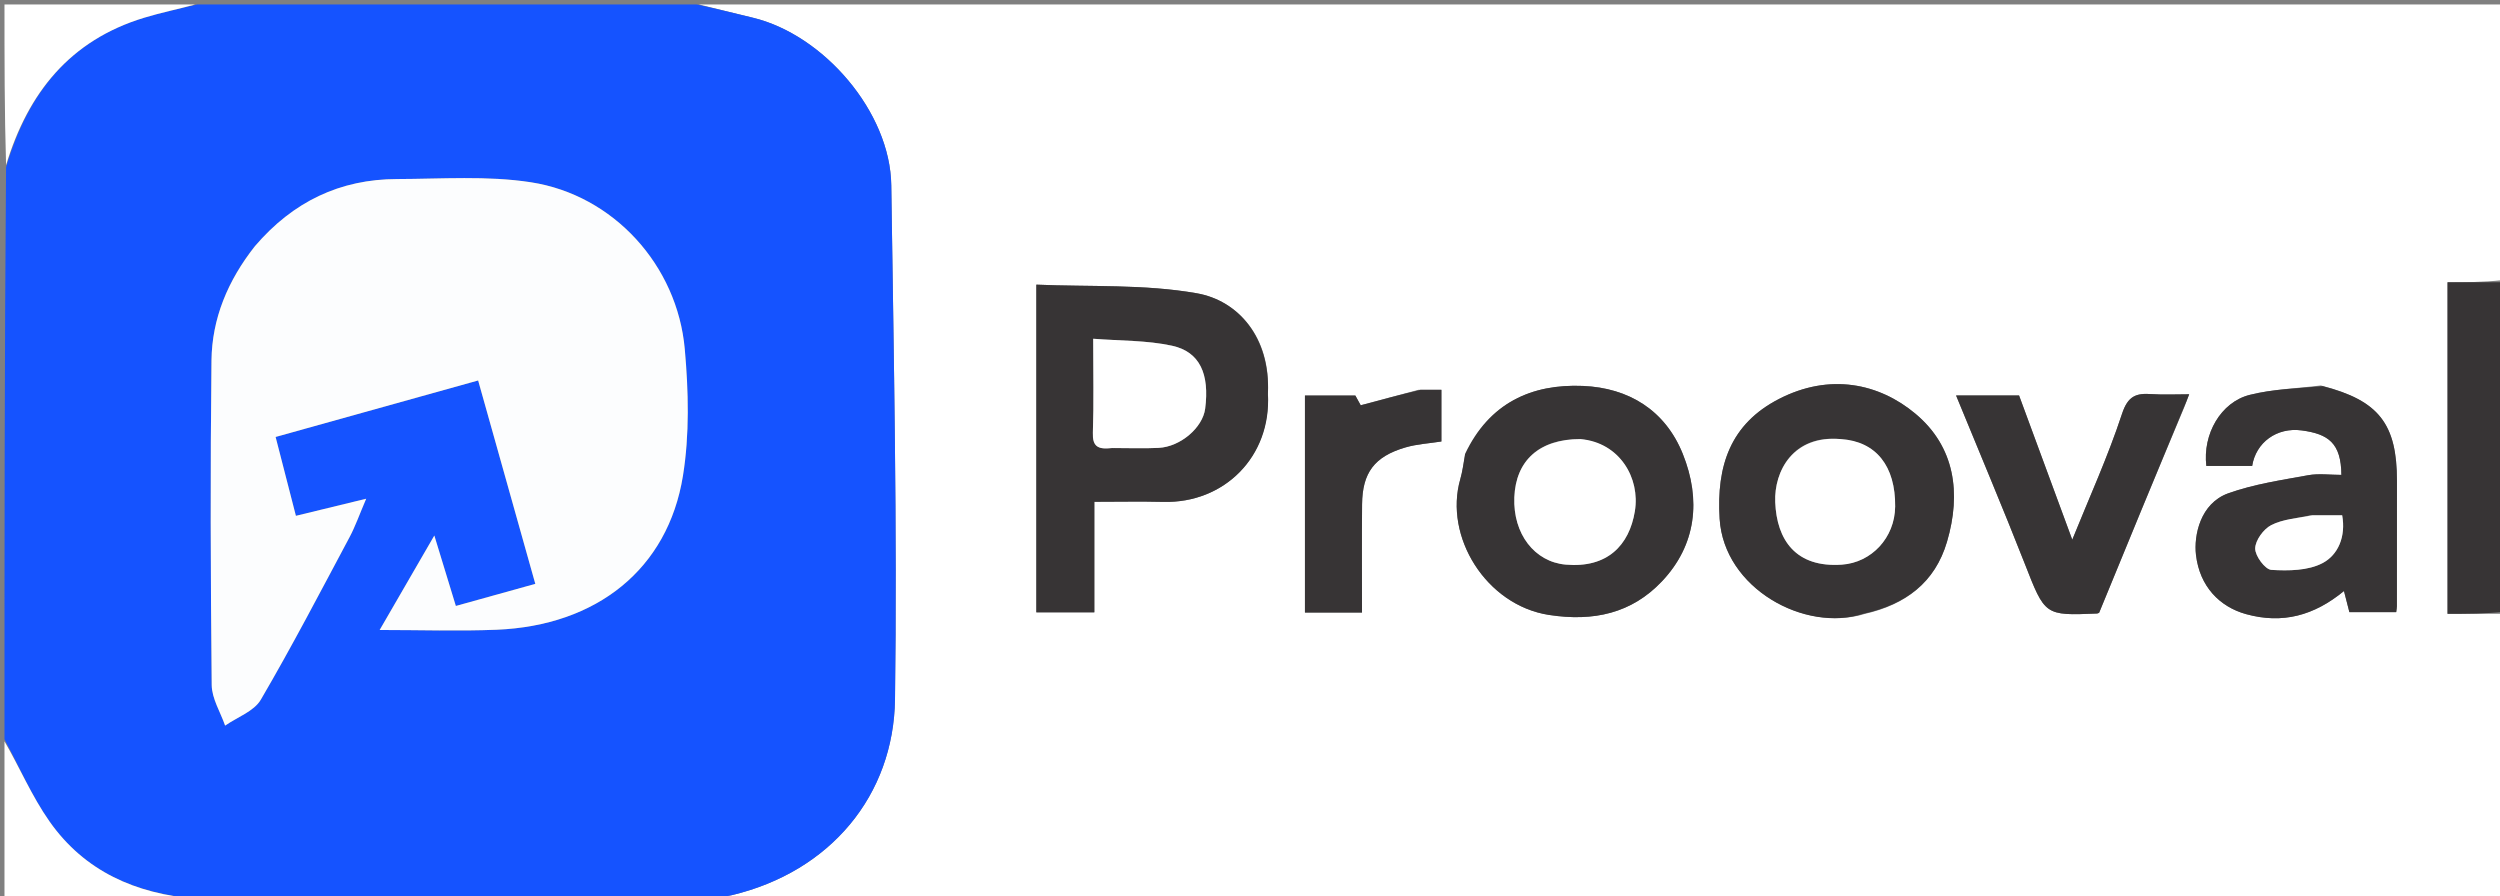 <svg version="1.1" id="Layer_1" xmlns="http://www.w3.org/2000/svg" xmlns:xlink="http://www.w3.org/1999/xlink" x="0px" y="0px"
	 width="100%" viewBox="0 0 558 200" enable-background="new 0 0 558 200" xml:space="preserve">
<rect x="0" y="0" width="558" height="200" fill="#808080" stroke="none"/>
<path fill="#FFFFFF" opacity="1" stroke="none" 
	d="
M559,137 
	C559,158.313 559,179.627 559,201 
	C424.979,201 290.958,201 156.651,200.622 
	C158.681,200.116 161.081,200.338 163.302,199.809 
	C185.425,194.537 199.483,177.465 199.766,156.055 
	C200.271,117.825 199.482,79.573 198.934,41.335 
	C198.7,25.021 183.876,7.758 168.001,3.942 
	C163.996,2.979 160,1.982 156,1 
	C290.333,1 424.667,1 559,1 
	C559,21.434 559,41.748 558.534,62.531 
	C554.131,62.999 550.193,62.999 546.29,62.999 
	C546.29,87.961 546.29,112.354 546.29,137 
	C550.718,137 554.859,137 559,137 
M283,87.534 
	C283.582,75.183 276.267,67.079 267.169,65.468 
	C255.459,63.394 243.264,64.052 231.31,63.534 
	C231.31,88.66 231.31,112.721 231.31,136.671 
	C235.694,136.671 239.759,136.671 244.256,136.671 
	C244.256,128.273 244.256,120.2 244.256,112.001 
	C249.688,112.001 254.68,111.894 259.666,112.021 
	C273.239,112.366 283.785,101.93 283,87.534 
M518.011,86.033 
	C512.706,86.692 507.273,86.843 502.129,88.139 
	C495.679,89.765 491.605,96.91 492.454,104 
	C494.041,104 495.676,104 497.311,104 
	C499.121,104 500.931,104 502.684,104 
	C503.505,98.773 508.166,95.312 513.771,96.072 
	C519.653,96.87 522.538,98.854 522.6,105.999 
	C520.118,105.999 517.57,105.632 515.169,106.072 
	C509.178,107.169 503.05,108.063 497.358,110.102 
	C491.077,112.353 489.64,119.535 490.14,123.843 
	C490.963,130.926 495.447,135.437 501.296,137.066 
	C509.41,139.324 516.472,137.431 523.174,131.916 
	C523.699,133.966 524.077,135.441 524.383,136.635 
	C528.097,136.635 531.492,136.635 534.833,136.635 
	C534.914,135.944 534.985,135.618 534.985,135.292 
	C534.995,125.975 534.998,116.658 535,107.34 
	C535.001,94.637 530.971,89.4 518.011,86.033 
M416.319,137.001 
	C425.32,134.941 431.89,130.038 434.576,120.903 
	C437.763,110.065 436.35,99.735 427.548,92.362 
	C419.418,85.553 408.392,83.203 397.024,89.07 
	C386.261,94.625 383.081,103.917 383.821,115.796 
	C384.79,131.345 402.819,141.223 416.319,137.001 
M326.991,101.723 
	C326.648,103.46 326.43,105.233 325.941,106.928 
	C322.236,119.797 331.712,135.073 345.704,137.248 
	C355.742,138.808 364.203,136.852 370.906,129.797 
	C378.647,121.649 379.702,111.509 375.596,101.305 
	C371.674,91.559 363.527,86.571 353.32,86.14 
	C341.83,85.656 332.381,89.932 326.991,101.723 
M487.486,91.007 
	C487.843,90.063 488.2,89.12 488.623,88.001 
	C485.557,88.001 482.88,88.15 480.228,87.963 
	C476.79,87.721 474.954,88.36 473.636,92.364 
	C470.476,101.961 466.263,111.211 462.529,120.465 
	C458.583,109.766 454.597,98.957 450.657,88.275 
	C446.022,88.275 441.614,88.275 436.598,88.275 
	C441.839,101.066 447.042,113.35 451.909,125.766 
	C456.458,137.372 456.301,137.434 468.066,136.936 
	C468.224,136.93 468.379,136.826 468.523,136.763 
	C474.698,121.734 480.873,106.704 487.486,91.007 
M316.61,87 
	C312.389,88.132 308.168,89.263 303.711,90.457 
	C303.654,90.354 302.978,89.13 302.515,88.29 
	C298.432,88.29 294.838,88.29 291.264,88.29 
	C291.264,104.628 291.264,120.674 291.264,136.72 
	C295.599,136.72 299.662,136.72 304,136.72 
	C304,128.486 303.947,120.529 304.016,112.573 
	C304.077,105.513 306.765,101.9 313.68,99.869 
	C316.261,99.111 319.023,98.967 321.722,98.54 
	C321.722,94.733 321.722,90.999 321.722,87 
	C320.142,87 318.837,87 316.61,87 
z"/>
<path fill="#1553FF" opacity="1" stroke="none" 
	d="
M155.531,1 
	C160,1.982 163.996,2.979 168.001,3.942 
	C183.876,7.758 198.7,25.021 198.934,41.335 
	C199.482,79.573 200.271,117.825 199.766,156.055 
	C199.483,177.465 185.425,194.537 163.302,199.809 
	C161.081,200.338 158.681,200.116 156.182,200.622 
	C118.979,201 81.958,201 44.29,200.621 
	C30.258,199.508 18.896,194.477 11.083,183.391 
	C7.081,177.712 4.321,171.158 1,165 
	C1,122.646 1,80.292 1.354,37.327 
	C6.274,20.616 15.686,8.983 32.141,3.967 
	C36.033,2.78 40.044,1.979 44,1 
	C81.021,1 118.042,1 155.531,1 
M56.667,55.213 
	C50.842,62.634 47.31,71.095 47.204,80.474 
	C46.931,104.616 47.005,128.765 47.254,152.907 
	C47.285,155.933 49.203,158.939 50.246,161.955 
	C52.959,160.062 56.692,158.767 58.208,156.175 
	C65.159,144.289 71.525,132.058 78.014,119.904 
	C79.303,117.49 80.208,114.872 81.733,111.318 
	C75.884,112.74 71.151,113.892 66.045,115.134 
	C64.493,109.102 63.032,103.421 61.516,97.529 
	C76.9,93.238 91.598,89.138 106.722,84.919 
	C110.975,100.054 115.178,115.009 119.481,130.318 
	C113.241,132.053 107.572,133.63 101.745,135.251 
	C100.164,130.076 98.749,125.446 96.943,119.533 
	C92.443,127.308 88.66,133.845 84.743,140.612 
	C93.915,140.612 102.393,140.901 110.845,140.556 
	C133.201,139.644 149.059,127.011 152.427,106.237 
	C153.925,96.996 153.679,87.274 152.84,77.894 
	C151.171,59.218 136.93,43.531 118.516,40.685 
	C108.742,39.175 98.592,39.944 88.612,39.966 
	C75.906,39.995 65.399,44.999 56.667,55.213 
z"/>
<path fill="#373435" opacity="1" stroke="none" 
	d="
M559,136.531 
	C554.859,137 550.718,137 546.29,137 
	C546.29,112.354 546.29,87.961 546.29,62.999 
	C550.193,62.999 554.131,62.999 558.534,62.999 
	C559,87.354 559,111.708 559,136.531 
z"/>
<path fill="#FFFFFF" opacity="1" stroke="none" 
	d="
M1,165.469 
	C4.321,171.158 7.081,177.712 11.083,183.391 
	C18.896,194.477 30.258,199.508 43.821,200.621 
	C29.747,201 15.493,201 1,201 
	C1,189.314 1,177.625 1,165.469 
z"/>
<path fill="#FFFFFF" opacity="1" stroke="none" 
	d="
M43.531,1 
	C40.044,1.979 36.033,2.78 32.141,3.967 
	C15.686,8.983 6.274,20.616 1.354,36.858 
	C1,25.067 1,13.134 1,1 
	C15.02,1 29.041,1 43.531,1 
z"/>
<path fill="#373435" opacity="1" stroke="none" 
	d="
M283,87.998 
	C283.785,101.93 273.239,112.366 259.666,112.021 
	C254.68,111.894 249.688,112.001 244.256,112.001 
	C244.256,120.2 244.256,128.273 244.256,136.671 
	C239.759,136.671 235.694,136.671 231.31,136.671 
	C231.31,112.721 231.31,88.66 231.31,63.534 
	C243.264,64.052 255.459,63.394 267.169,65.468 
	C276.267,67.079 283.582,75.183 283,87.998 
M248.615,99.999 
	C251.945,99.999 255.281,100.133 258.603,99.967 
	C263.491,99.721 268.448,95.439 268.993,91.222 
	C269.992,83.502 267.822,78.523 261.61,77.17 
	C255.974,75.942 250.038,76.088 244.001,75.609 
	C244.001,83.305 244.161,89.955 243.929,96.592 
	C243.823,99.615 245.008,100.395 248.615,99.999 
z"/>
<path fill="#373435" opacity="1" stroke="none" 
	d="
M518.427,86.185 
	C530.971,89.4 535.001,94.637 535,107.34 
	C534.998,116.658 534.995,125.975 534.985,135.292 
	C534.985,135.618 534.914,135.944 534.833,136.635 
	C531.492,136.635 528.097,136.635 524.383,136.635 
	C524.077,135.441 523.699,133.966 523.174,131.916 
	C516.472,137.431 509.41,139.324 501.296,137.066 
	C495.447,135.437 490.963,130.926 490.14,123.843 
	C489.64,119.535 491.077,112.353 497.358,110.102 
	C503.05,108.063 509.178,107.169 515.169,106.072 
	C517.57,105.632 520.118,105.999 522.6,105.999 
	C522.538,98.854 519.653,96.87 513.771,96.072 
	C508.166,95.312 503.505,98.773 502.684,104 
	C500.931,104 499.121,104 497.311,104 
	C495.676,104 494.041,104 492.454,104 
	C491.605,96.91 495.679,89.765 502.129,88.139 
	C507.273,86.843 512.706,86.692 518.427,86.185 
M515.709,115 
	C512.758,115.676 509.558,115.864 506.945,117.201 
	C505.218,118.084 503.385,120.6 503.355,122.415 
	C503.327,124.074 505.574,127.112 506.964,127.198 
	C510.783,127.435 515.177,127.384 518.41,125.677 
	C521.886,123.842 523.63,119.746 522.773,115 
	C520.557,115 518.59,115 515.709,115 
z"/>
<path fill="#373435" opacity="1" stroke="none" 
	d="
M415.887,137.005 
	C402.819,141.223 384.79,131.345 383.821,115.796 
	C383.081,103.917 386.261,94.625 397.024,89.07 
	C408.392,83.203 419.418,85.553 427.548,92.362 
	C436.35,99.735 437.763,110.065 434.576,120.903 
	C431.89,130.038 425.32,134.941 415.887,137.005 
M410.414,98.001 
	C400.278,97.098 395.95,105.096 396.231,112.09 
	C396.569,120.505 400.804,126.761 411.124,126.028 
	C417.718,125.56 422.926,120.03 423,113.071 
	C423.095,104.053 418.763,98.482 410.414,98.001 
z"/>
<path fill="#373435" opacity="1" stroke="none" 
	d="
M327.004,101.317 
	C332.381,89.932 341.83,85.656 353.32,86.14 
	C363.527,86.571 371.674,91.559 375.596,101.305 
	C379.702,111.509 378.647,121.649 370.906,129.797 
	C364.203,136.852 355.742,138.808 345.704,137.248 
	C331.712,135.073 322.236,119.797 325.941,106.928 
	C326.43,105.233 326.648,103.46 327.004,101.317 
M352.333,98.001 
	C343.571,98.027 338.324,102.786 338,110.999 
	C337.679,119.152 342.511,125.397 349.436,126.019 
	C358.746,126.855 363.651,121.712 364.901,114.109 
	C366.123,106.679 361.503,98.752 352.333,98.001 
z"/>
<path fill="#373435" opacity="1" stroke="none" 
	d="
M487.267,91.34 
	C480.873,106.704 474.698,121.734 468.529,136.766 
	C468.379,136.826 468.224,136.93 468.066,136.936 
	C456.301,137.434 456.458,137.372 451.909,125.766 
	C447.042,113.35 441.839,101.066 436.598,88.275 
	C441.614,88.275 446.022,88.275 450.657,88.275 
	C454.597,98.957 458.583,109.766 462.529,120.465 
	C466.263,111.211 470.476,101.961 473.636,92.364 
	C474.954,88.36 476.79,87.721 480.228,87.963 
	C482.88,88.15 485.557,88.001 488.623,88.001 
	C488.2,89.12 487.843,90.063 487.267,91.34 
z"/>
<path fill="#373435" opacity="1" stroke="none" 
	d="
M317.071,87 
	C318.837,87 320.142,87 321.722,87 
	C321.722,90.999 321.722,94.733 321.722,98.54 
	C319.023,98.967 316.261,99.111 313.68,99.869 
	C306.765,101.9 304.077,105.513 304.016,112.573 
	C303.947,120.529 304,128.486 304,136.72 
	C299.662,136.72 295.599,136.72 291.264,136.72 
	C291.264,120.674 291.264,104.628 291.264,88.29 
	C294.838,88.29 298.432,88.29 302.515,88.29 
	C302.978,89.13 303.654,90.354 303.711,90.457 
	C308.168,89.263 312.389,88.132 317.071,87 
z"/>
<path fill="#FCFDFE" opacity="1" stroke="none" 
	d="
M56.903,54.945 
	C65.399,44.999 75.906,39.995 88.612,39.966 
	C98.592,39.944 108.742,39.175 118.516,40.685 
	C136.93,43.531 151.171,59.218 152.84,77.894 
	C153.679,87.274 153.925,96.996 152.427,106.237 
	C149.059,127.011 133.201,139.644 110.845,140.556 
	C102.393,140.901 93.915,140.612 84.743,140.612 
	C88.66,133.845 92.443,127.308 96.943,119.533 
	C98.749,125.446 100.164,130.076 101.745,135.251 
	C107.572,133.63 113.241,132.053 119.481,130.318 
	C115.178,115.009 110.975,100.054 106.722,84.919 
	C91.598,89.138 76.9,93.238 61.516,97.529 
	C63.032,103.421 64.493,109.102 66.045,115.134 
	C71.151,113.892 75.884,112.74 81.733,111.318 
	C80.208,114.872 79.303,117.49 78.014,119.904 
	C71.525,132.058 65.159,144.289 58.208,156.175 
	C56.692,158.767 52.959,160.062 50.246,161.955 
	C49.203,158.939 47.285,155.933 47.254,152.907 
	C47.005,128.765 46.931,104.616 47.204,80.474 
	C47.31,71.095 50.842,62.634 56.903,54.945 
z"/>
<path fill="#FFFFFF" opacity="1" stroke="none" 
	d="
M248.134,99.999 
	C245.008,100.395 243.823,99.615 243.929,96.592 
	C244.161,89.955 244.001,83.305 244.001,75.609 
	C250.038,76.088 255.974,75.942 261.61,77.17 
	C267.822,78.523 269.992,83.502 268.993,91.222 
	C268.448,95.439 263.491,99.721 258.603,99.967 
	C255.281,100.133 251.945,99.999 248.134,99.999 
z"/>
<path fill="#FFFFFF" opacity="1" stroke="none" 
	d="
M516.166,115 
	C518.59,115 520.557,115 522.773,115 
	C523.63,119.746 521.886,123.842 518.41,125.677 
	C515.177,127.384 510.783,127.435 506.964,127.198 
	C505.574,127.112 503.327,124.074 503.355,122.415 
	C503.385,120.6 505.218,118.084 506.945,117.201 
	C509.558,115.864 512.758,115.676 516.166,115 
z"/>
<path fill="#FFFFFF" opacity="1" stroke="none" 
	d="
M410.847,98.001 
	C418.763,98.482 423.095,104.053 423,113.071 
	C422.926,120.03 417.718,125.56 411.124,126.028 
	C400.804,126.761 396.569,120.505 396.231,112.09 
	C395.95,105.096 400.278,97.098 410.847,98.001 
z"/>
<path fill="#FFFFFF" opacity="1" stroke="none" 
	d="
M352.763,98.001 
	C361.503,98.752 366.123,106.679 364.901,114.109 
	C363.651,121.712 358.746,126.855 349.436,126.019 
	C342.511,125.397 337.679,119.152 338,110.999 
	C338.324,102.786 343.571,98.027 352.763,98.001 
z"/>
</svg>